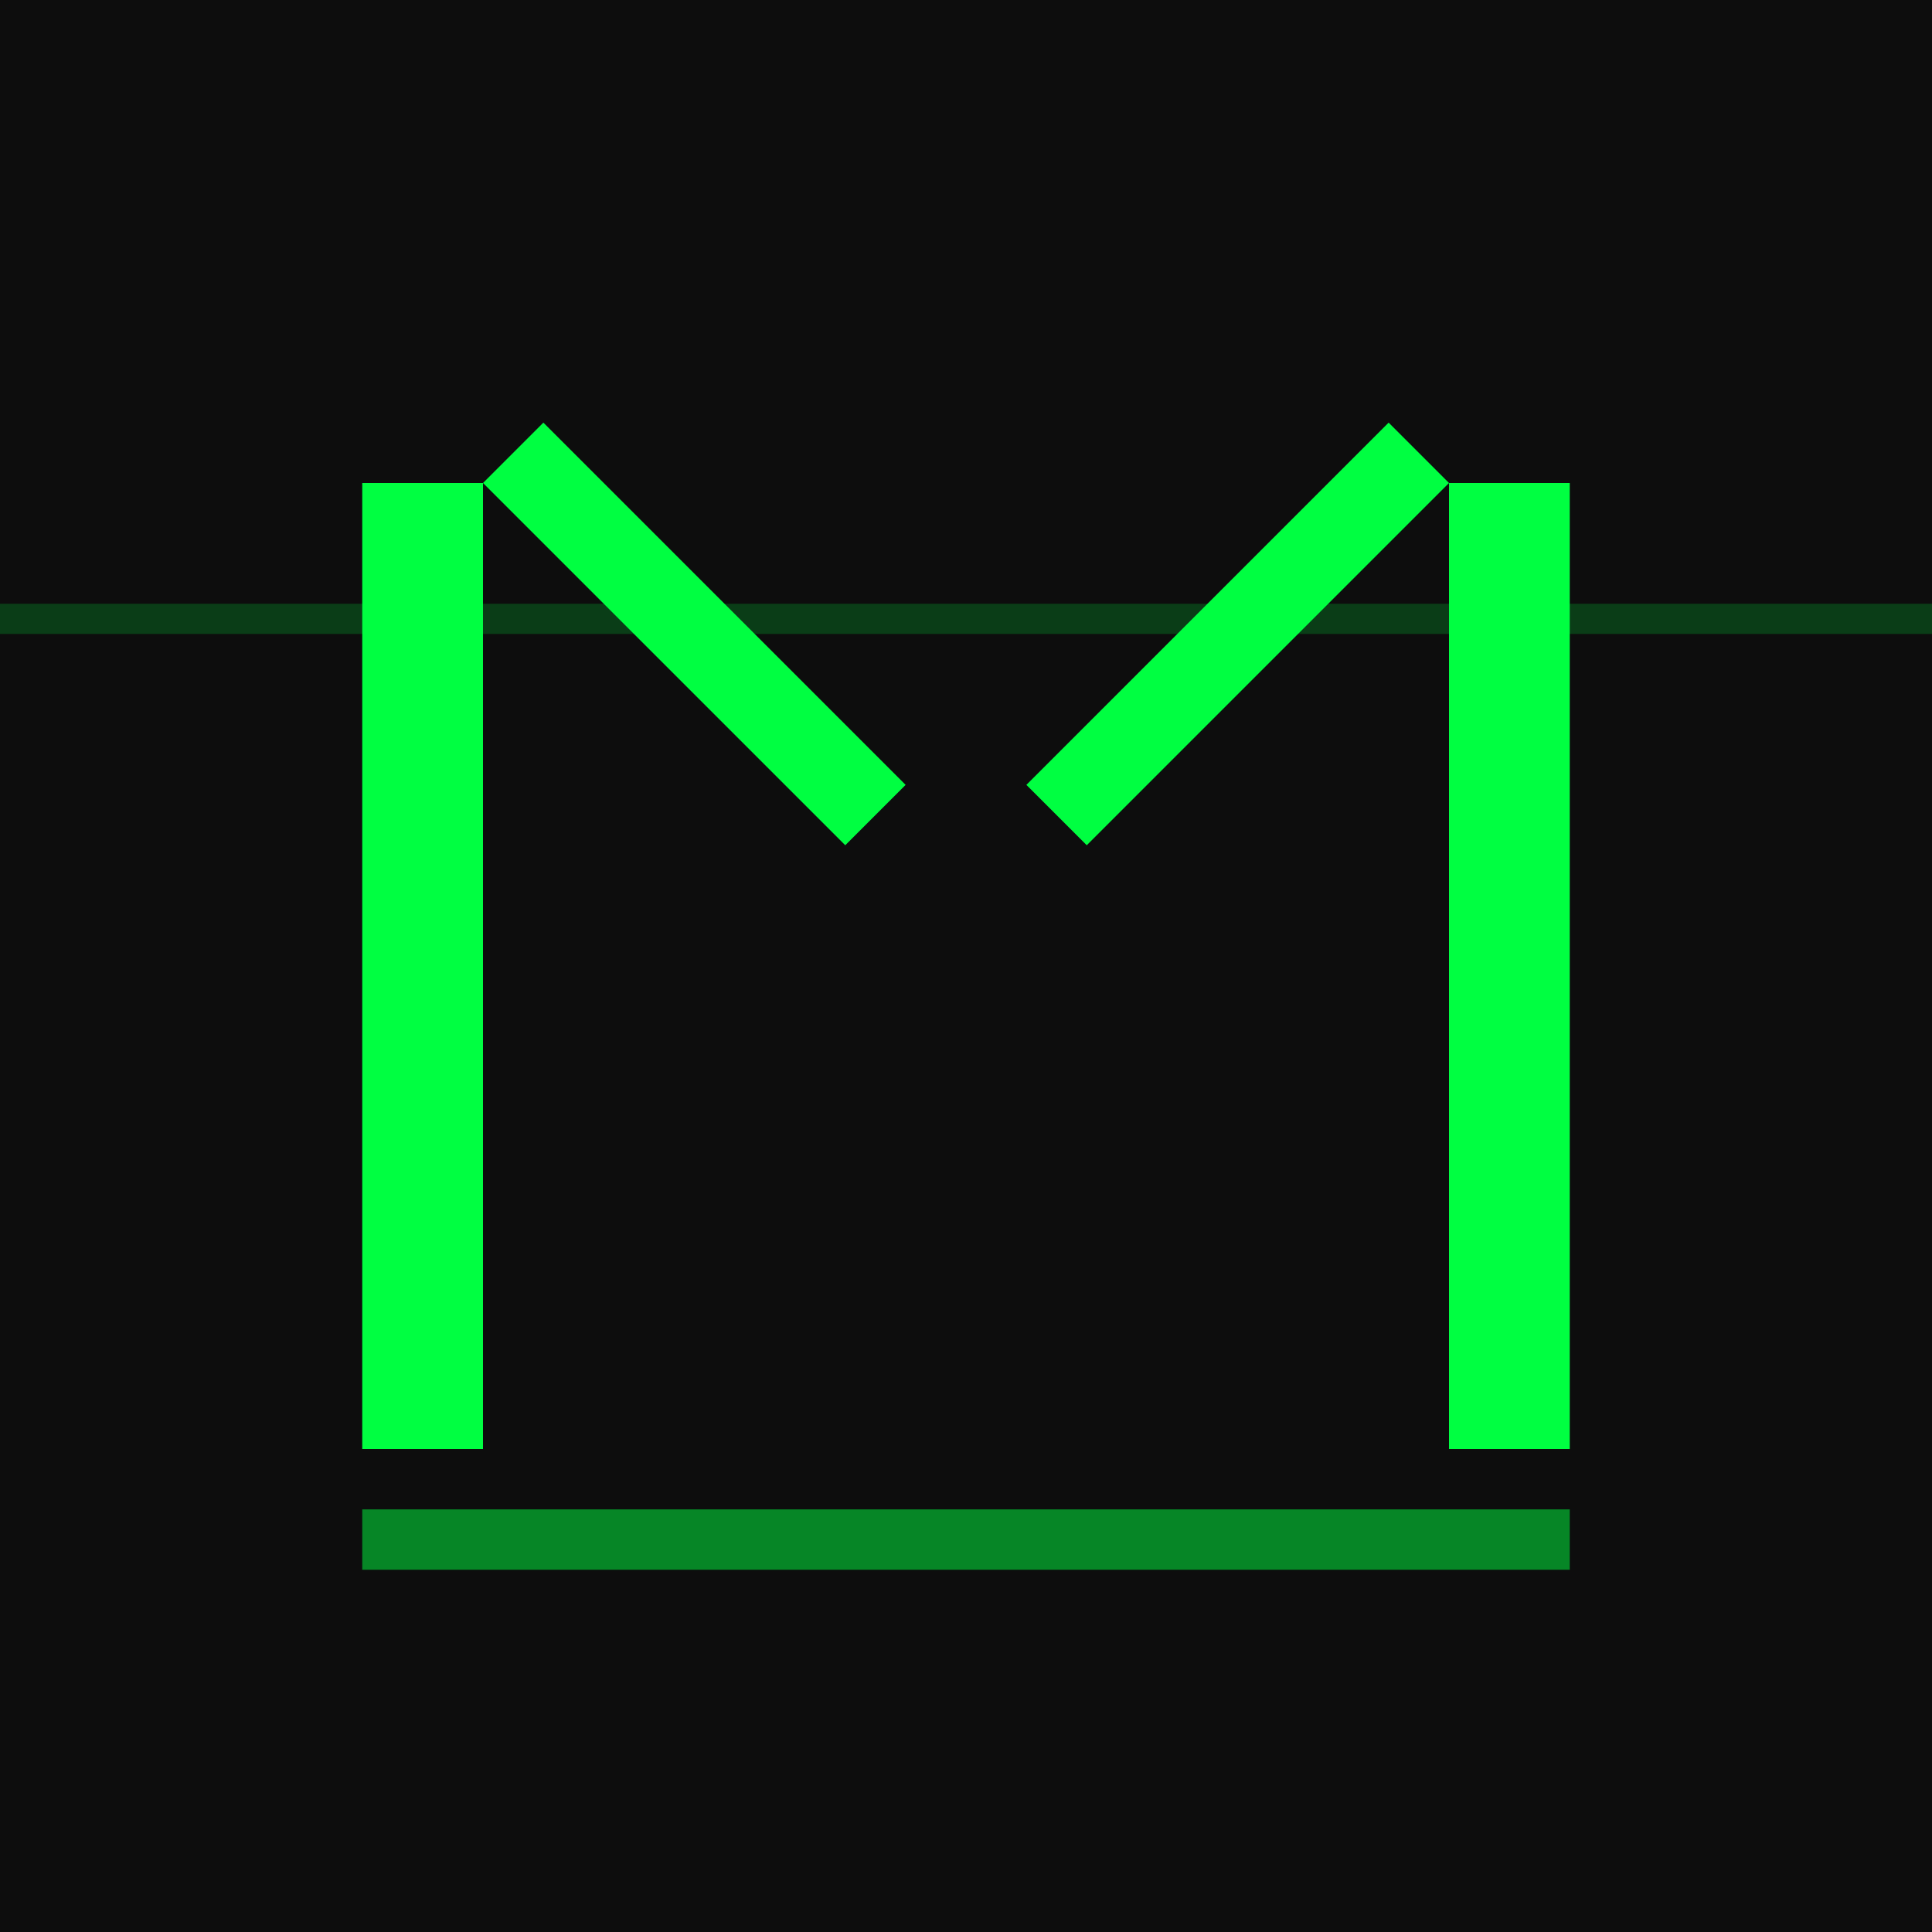 <svg xmlns="http://www.w3.org/2000/svg" viewBox="0 0 64 64">
  <!-- Background -->
  <rect width="64" height="64" fill="#0d0d0d" />

  <!-- Outer glow -->
  <defs>
    <filter id="glow">
      <feGaussianBlur stdDeviation="2" result="coloredBlur" />
      <feMerge>
        <feMergeNode in="coloredBlur" />
        <feMergeNode in="SourceGraphic" />
      </feMerge>
    </filter>
  </defs>

  <!-- Matrix M symbol with digital style -->
  <g filter="url(#glow)">
    <!-- Left vertical line -->
    <rect x="12" y="16" width="4" height="32" fill="#00ff41" />

    <!-- Left diagonal -->
    <path d="M 16 16 L 28 28 L 30 26 L 18 14 Z" fill="#00ff41" />

    <!-- Right diagonal -->
    <path d="M 34 26 L 46 14 L 48 16 L 36 28 Z" fill="#00ff41" />

    <!-- Right vertical line -->
    <rect x="48" y="16" width="4" height="32" fill="#00ff41" />

    <!-- Digital dots effect -->
    <circle cx="14" cy="18" r="1.5" fill="#00ff41" opacity="0.8" />
    <circle cx="14" cy="26" r="1.5" fill="#00ff41" opacity="0.6" />
    <circle cx="14" cy="34" r="1.5" fill="#00ff41" opacity="0.8" />
    <circle cx="14" cy="42" r="1.5" fill="#00ff41" opacity="0.6" />

    <circle cx="50" cy="18" r="1.5" fill="#00ff41" opacity="0.8" />
    <circle cx="50" cy="26" r="1.5" fill="#00ff41" opacity="0.6" />
    <circle cx="50" cy="34" r="1.5" fill="#00ff41" opacity="0.8" />
    <circle cx="50" cy="42" r="1.5" fill="#00ff41" opacity="0.6" />

    <!-- Bottom accent line -->
    <rect x="12" y="50" width="40" height="2" fill="#00ff41" opacity="0.5" />
  </g>

  <!-- Scanline effect -->
  <rect x="0" y="20" width="64" height="1" fill="#00ff41" opacity="0.2">
    <animate attributeName="y" from="0" to="64" dur="2s" repeatCount="indefinite" />
  </rect>
</svg>